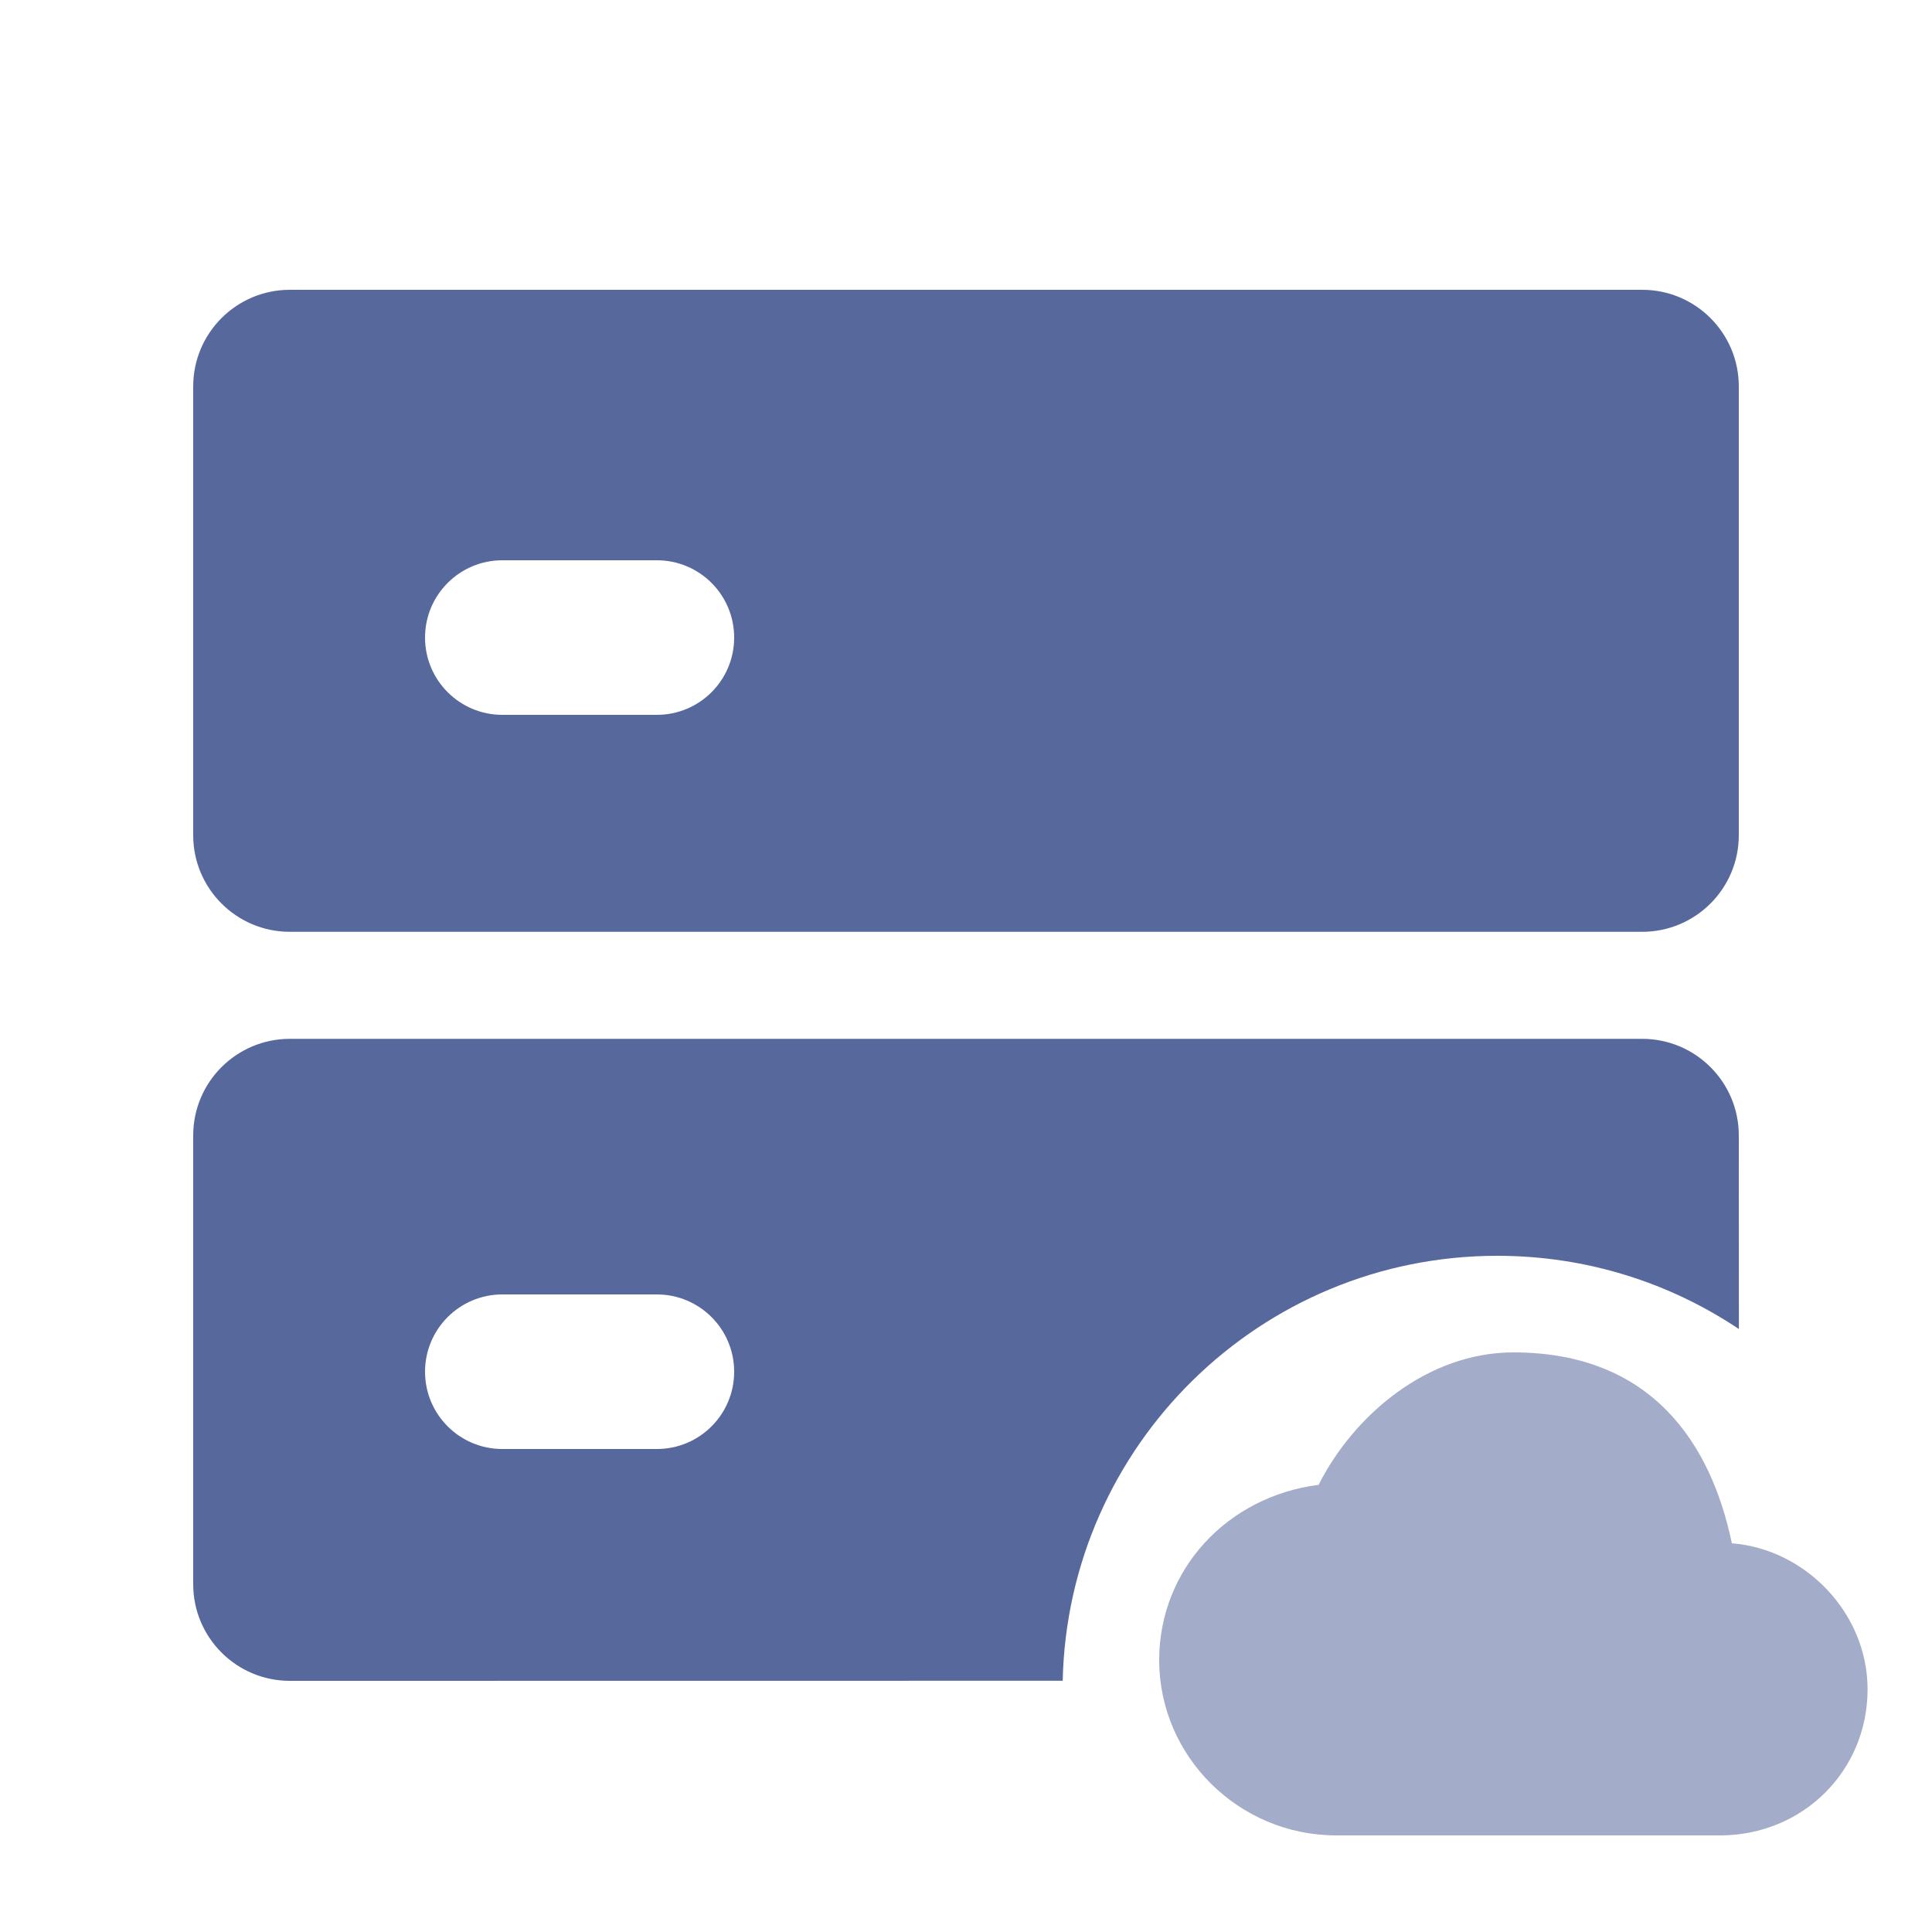 <?xml version="1.0" encoding="UTF-8"?>
<svg width="20px" height="20px" viewBox="0 0 20 20" version="1.1" xmlns="http://www.w3.org/2000/svg" xmlns:xlink="http://www.w3.org/1999/xlink">
    <title>environmental-management-second-menu</title>
    <g id="environmental-management-second-menu" stroke="none" stroke-width="1" fill="none" fill-rule="evenodd">
        <rect id="矩形" fill="#000000" opacity="0" x="0" y="0" width="20" height="20"></rect>
        <g id="编组" transform="translate(2, 3)" fill="#57689C">
            <path d="M15,7.754 C15.552,7.754 16,8.202 16,8.754 L16.001,10.758 C15.285,10.279 14.425,10 13.5,10 C11.049,10 9.055,11.96 9.001,14.399 L1,14.4 C0.448,14.4 6.76353751e-17,13.952 0,13.4 L0,8.754 C-6.76353751e-17,8.202 0.448,7.754 1,7.754 L15,7.754 Z M4.8,10.4 L3.2,10.4 C2.758,10.4 2.4,10.758 2.4,11.2 C2.4,11.642 2.758,12 3.2,12 L4.8,12 C5.242,12 5.6,11.642 5.6,11.2 C5.6,10.758 5.242,10.4 4.8,10.4 Z M15,0 C15.552,-1.08250786e-15 16,0.448 16,1 L16,5.646 C16,6.198 15.552,6.646 15,6.646 L1,6.646 C0.448,6.646 6.76353751e-17,6.198 0,5.646 L0,1 C-6.76353751e-17,0.448 0.448,1.01453063e-16 1,0 L15,0 Z M4.8,2.8 L3.2,2.8 C2.758,2.8 2.4,3.158 2.4,3.6 C2.4,4.042 2.758,4.4 3.2,4.4 L4.8,4.4 C5.242,4.4 5.6,4.042 5.6,3.6 C5.6,3.158 5.242,2.8 4.8,2.8 Z" id="形状结合"></path>
        </g>
        <path d="M14.567,19 C14.506,19 14.414,19 14.292,19 C14.169,19 14.047,19 13.925,19 L13.833,19 C12.825,19 12,18.183 12,17.186 C12,16.248 12.703,15.492 13.65,15.371 C14.017,14.645 14.78,14 15.667,14 C17.101,14 17.714,14.948 17.928,15.976 C18.692,16.036 19.333,16.701 19.333,17.487 C19.333,18.334 18.661,19 17.805,19 L14.933,19 L14.567,19 Z" id="路径备份" fill="#57689C" opacity="0.55"></path>
    </g>
</svg>